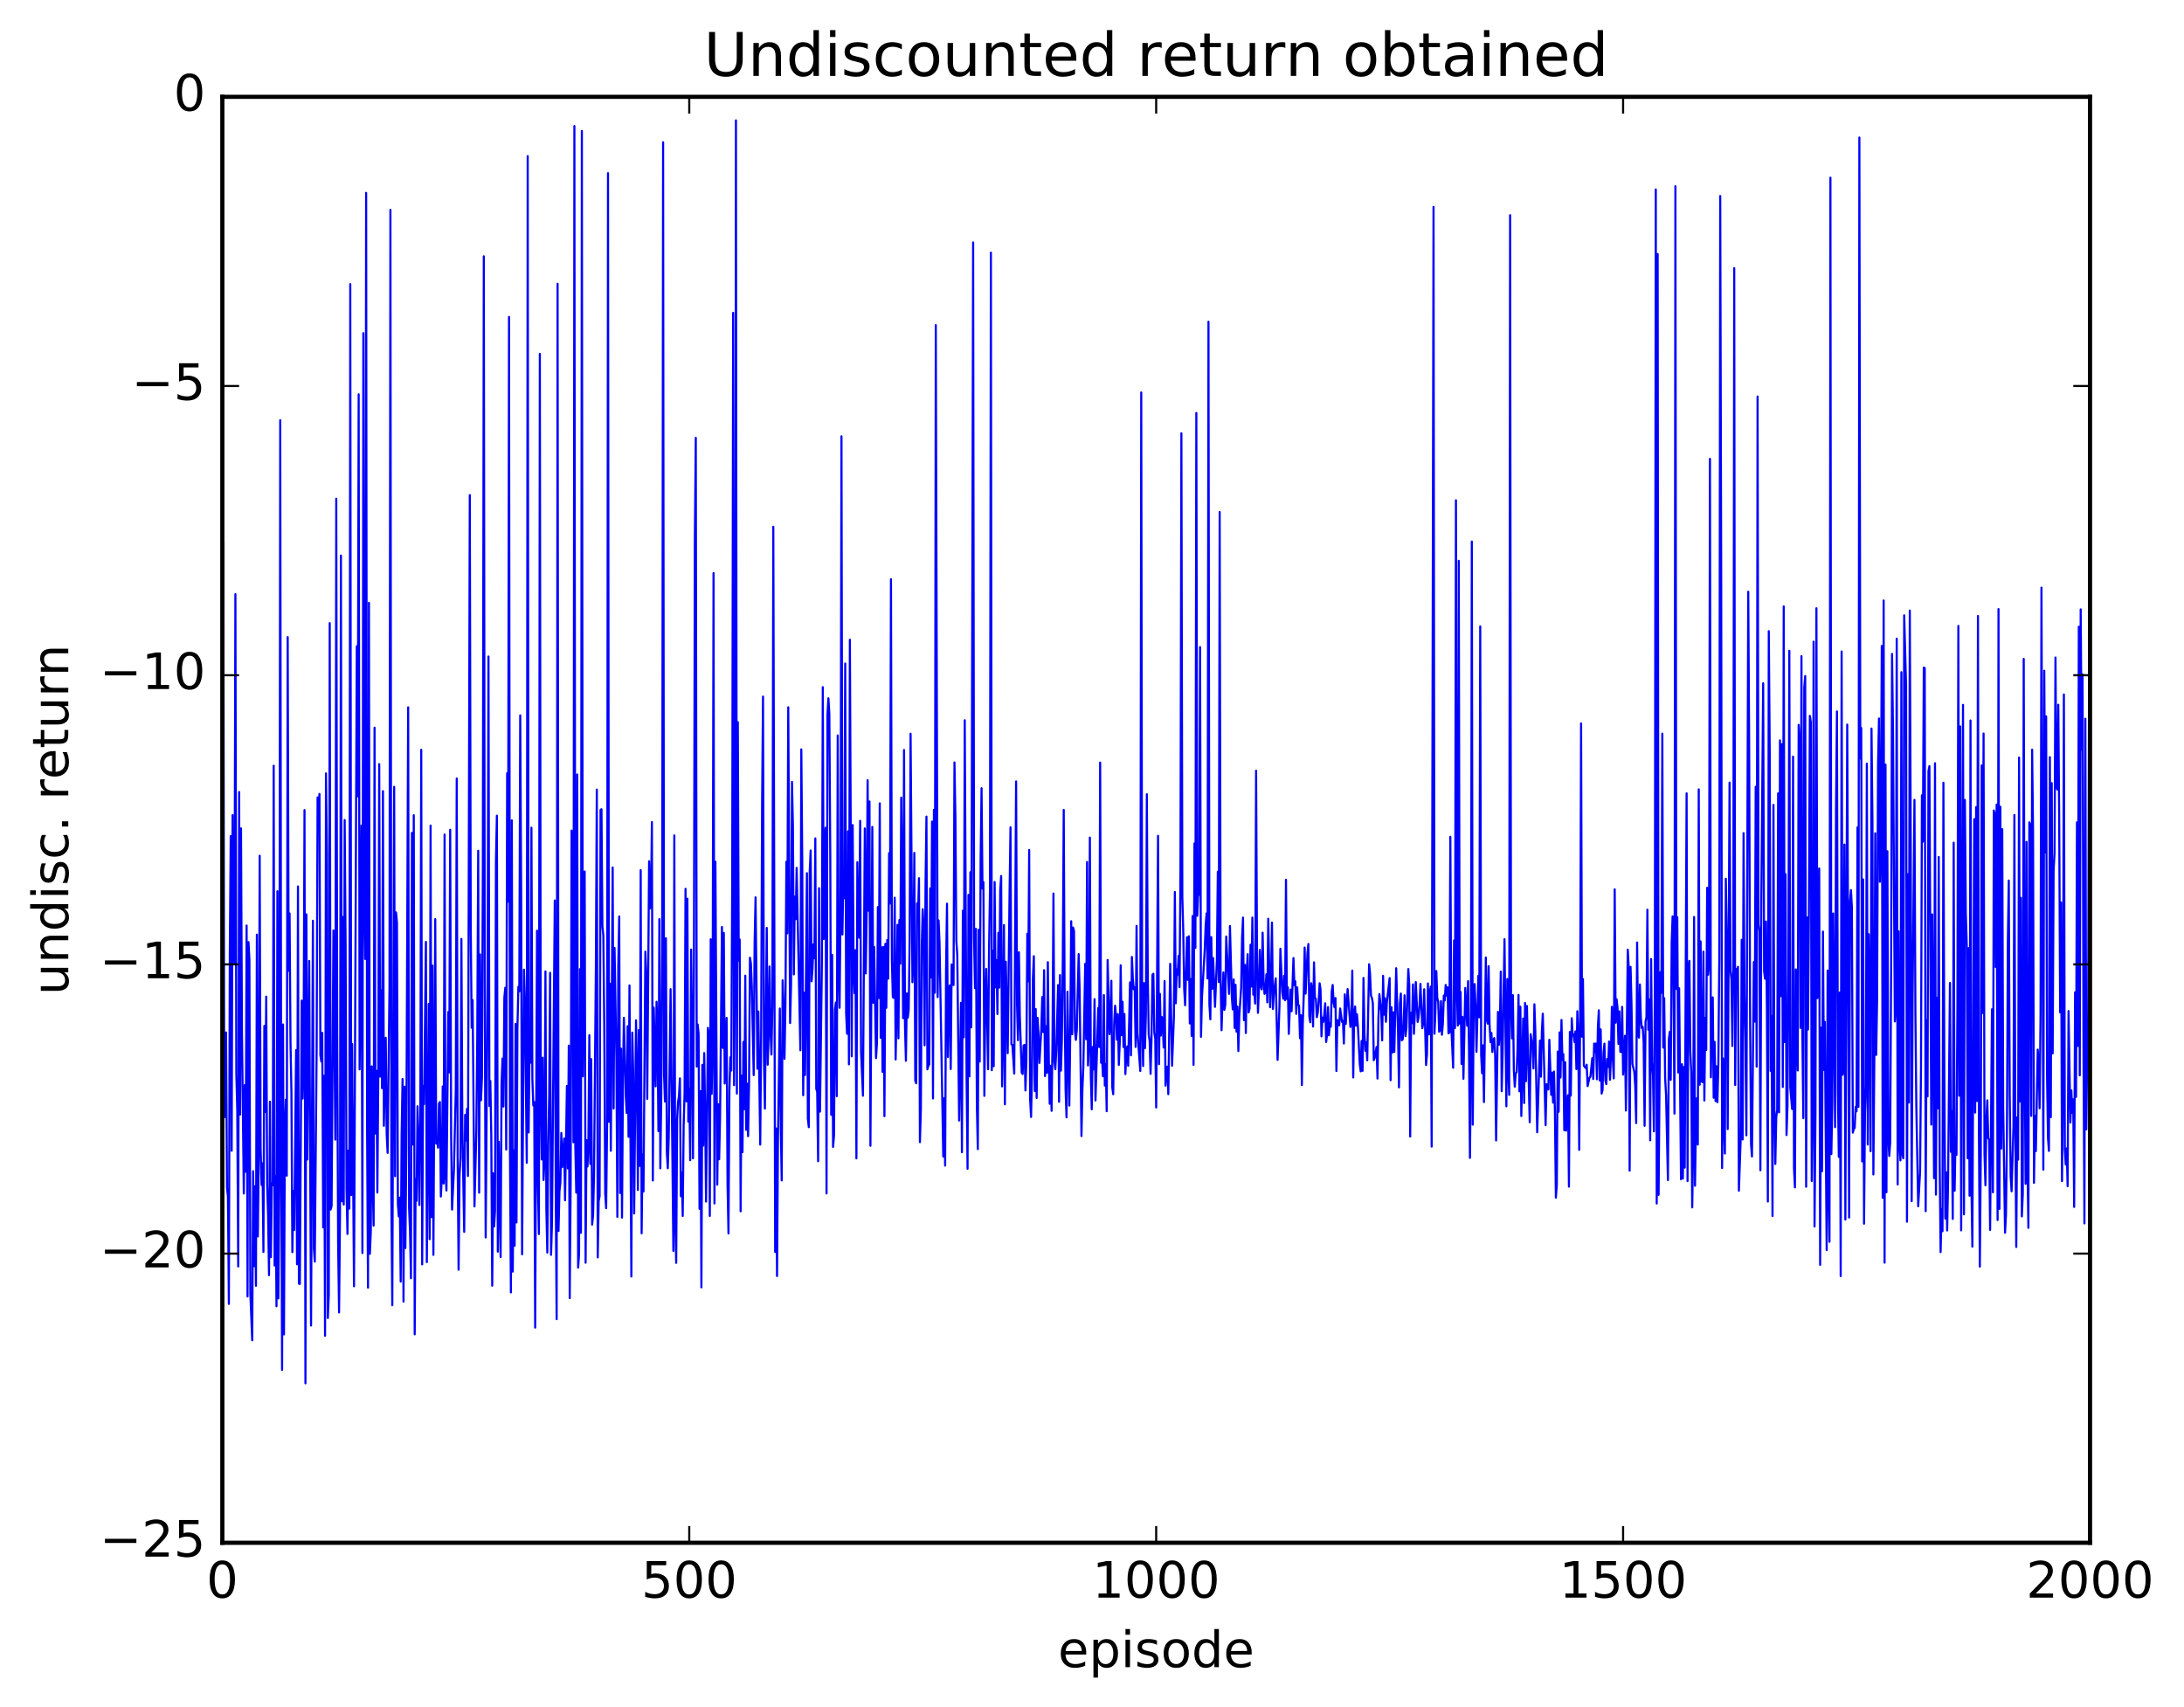 <?xml version="1.0" encoding="utf-8" standalone="no"?>
<!DOCTYPE svg PUBLIC "-//W3C//DTD SVG 1.1//EN"
  "http://www.w3.org/Graphics/SVG/1.1/DTD/svg11.dtd">
<!-- Created with matplotlib (http://matplotlib.org/) -->
<svg height="408pt" version="1.1" viewBox="0 0 522 408" width="522pt" xmlns="http://www.w3.org/2000/svg" xmlns:xlink="http://www.w3.org/1999/xlink">
 <defs>
  <style type="text/css">
*{stroke-linecap:butt;stroke-linejoin:round;stroke-miterlimit:100000;}
  </style>
 </defs>
 <g id="figure_1">
  <g id="patch_1">
   <path d="M 0 408.169 
L 522.009 408.169 
L 522.009 0 
L 0 0 
z
" style="fill:#ffffff;"/>
  </g>
  <g id="axes_1">
   <g id="patch_2">
    <path d="M 53.139 368.742 
L 499.539 368.742 
L 499.539 23.142 
L 53.139 23.142 
z
" style="fill:#ffffff;"/>
   </g>
   <g id="line2d_1">
    <path clip-path="url(#p626f6553e8)" d="M 53.139 299.683 
L 53.363 129.775 
L 53.586 263.928 
L 53.809 266.996 
L 54.032 246.772 
L 54.255 283.917 
L 54.479 285.958 
L 54.702 311.649 
L 54.925 227.987 
L 55.148 199.838 
L 55.371 275.045 
L 55.595 194.825 
L 55.818 227.526 
L 56.041 230.39 
L 56.264 142.011 
L 56.487 256.731 
L 56.711 265.415 
L 56.934 302.7 
L 57.157 189.302 
L 57.38 266.389 
L 57.603 198 
L 57.827 246.364 
L 58.273 285.269 
L 58.496 259.354 
L 58.719 280.05 
L 58.943 221.215 
L 59.166 309.875 
L 59.389 225.175 
L 59.612 229.325 
L 59.835 309.136 
L 60.282 320.335 
L 60.505 279.927 
L 60.728 302.639 
L 60.951 283.535 
L 61.175 307.316 
L 61.398 223.384 
L 61.621 295.526 
L 61.844 276.105 
L 62.067 204.535 
L 62.291 274.268 
L 62.514 283.227 
L 62.737 278.045 
L 62.96 299.236 
L 63.183 245.214 
L 63.407 265.779 
L 63.63 238.2 
L 63.853 283.147 
L 64.076 290.528 
L 64.299 304.792 
L 64.523 263.314 
L 64.746 300.482 
L 64.969 282.821 
L 65.192 283.281 
L 65.415 183.013 
L 65.639 302.482 
L 65.862 281.079 
L 66.085 312.211 
L 66.308 213.026 
L 66.531 310.339 
L 66.755 284.241 
L 66.978 100.431 
L 67.201 266.3 
L 67.424 327.434 
L 67.647 244.861 
L 67.871 318.933 
L 68.094 269.503 
L 68.317 262.844 
L 68.54 281.003 
L 68.763 152.279 
L 68.987 232.036 
L 69.21 218.323 
L 69.433 249.099 
L 69.656 261.287 
L 69.879 299.278 
L 70.103 284.641 
L 70.326 293.981 
L 70.772 250.986 
L 70.995 302.178 
L 71.219 211.871 
L 71.442 306.811 
L 71.665 306.874 
L 72.111 239.152 
L 72.335 262.56 
L 72.558 251.579 
L 72.781 193.622 
L 73.004 330.633 
L 73.227 218.536 
L 73.451 277.142 
L 73.897 229.675 
L 74.343 316.816 
L 74.79 220.064 
L 75.013 298.39 
L 75.236 301.544 
L 75.683 250.366 
L 75.906 190.591 
L 76.129 194.26 
L 76.352 189.762 
L 76.575 252.145 
L 76.799 253.721 
L 77.022 246.87 
L 77.245 293.367 
L 77.468 257.134 
L 77.691 319.275 
L 77.915 184.852 
L 78.138 203.821 
L 78.361 315.019 
L 78.584 309.379 
L 78.807 148.935 
L 79.031 289.096 
L 79.254 288.211 
L 79.7 222.382 
L 80.147 272.381 
L 80.37 119.193 
L 80.593 247.096 
L 80.816 297.045 
L 81.039 313.684 
L 81.263 290.254 
L 81.486 132.782 
L 81.709 287.121 
L 81.932 219.166 
L 82.155 287.895 
L 82.379 195.994 
L 82.602 225.92 
L 82.825 284.188 
L 83.048 294.93 
L 83.271 275.001 
L 83.495 288.871 
L 83.718 67.918 
L 83.941 285.633 
L 84.164 249.547 
L 84.611 307.439 
L 85.28 154.454 
L 85.503 190.337 
L 85.727 94.248 
L 85.95 255.586 
L 86.173 235.404 
L 86.396 197.332 
L 86.619 299.486 
L 86.843 79.634 
L 87.066 213.773 
L 87.289 229.204 
L 87.512 46.104 
L 87.735 268.945 
L 87.959 307.761 
L 88.182 144.084 
L 88.405 299.687 
L 88.628 294.28 
L 88.851 254.874 
L 89.075 281.927 
L 89.298 292.925 
L 89.521 173.917 
L 89.744 270.926 
L 89.967 255.917 
L 90.191 285.024 
L 90.414 257.399 
L 90.637 182.628 
L 90.86 257.325 
L 91.083 236.712 
L 91.307 260.092 
L 91.53 189.089 
L 91.753 269.076 
L 92.199 248.037 
L 92.423 271.115 
L 92.646 275.556 
L 93.092 235.738 
L 93.315 50.162 
L 93.539 286.254 
L 93.762 311.969 
L 94.208 188.063 
L 94.431 281.131 
L 94.655 218.078 
L 94.878 220.463 
L 95.101 287.811 
L 95.324 290.752 
L 95.547 286.248 
L 95.771 306.324 
L 95.994 271.169 
L 96.217 257.892 
L 96.44 311.106 
L 96.663 259.715 
L 96.887 298.296 
L 97.11 275.119 
L 97.556 169.058 
L 97.779 288.652 
L 98.003 294.404 
L 98.226 305.517 
L 98.449 199.073 
L 98.672 273.552 
L 98.895 194.848 
L 99.119 318.917 
L 99.342 281.843 
L 99.565 287.018 
L 99.788 264.408 
L 100.011 272.252 
L 100.235 288.013 
L 100.458 267.715 
L 100.681 179.21 
L 100.904 302.206 
L 101.127 259.555 
L 101.351 263.908 
L 101.797 225.135 
L 102.02 301.657 
L 102.467 239.964 
L 102.69 296.179 
L 102.913 197.322 
L 103.136 290.907 
L 103.359 230.798 
L 103.583 299.926 
L 104.029 219.692 
L 104.252 273.343 
L 104.475 272.2 
L 104.699 274.302 
L 104.922 263.753 
L 105.145 263.387 
L 105.368 285.981 
L 105.591 281.577 
L 105.815 259.67 
L 106.038 282.865 
L 106.261 199.466 
L 106.484 280.505 
L 106.707 284.546 
L 107.154 241.867 
L 107.377 256.33 
L 107.6 198.323 
L 107.823 271.079 
L 108.047 289.103 
L 108.493 279.562 
L 108.939 260.492 
L 109.163 186.066 
L 109.386 276.685 
L 109.609 303.48 
L 109.832 281.102 
L 110.055 276.861 
L 110.279 224.417 
L 110.502 268.948 
L 110.948 294.425 
L 111.171 266.469 
L 111.395 272.582 
L 111.618 265.031 
L 111.841 281.075 
L 112.287 118.336 
L 112.511 221.823 
L 112.734 245.651 
L 112.957 239.028 
L 113.403 288.342 
L 113.85 270.449 
L 114.073 247.607 
L 114.296 203.341 
L 114.519 285.07 
L 114.743 228.113 
L 114.966 262.974 
L 115.189 257.639 
L 115.412 206.427 
L 115.635 61.266 
L 115.859 233.845 
L 116.082 295.766 
L 116.528 236.496 
L 116.751 156.913 
L 116.975 264.342 
L 117.198 258.364 
L 117.421 271.474 
L 117.644 307.286 
L 117.867 280.421 
L 118.091 293.15 
L 118.314 289.515 
L 118.537 205.849 
L 118.76 194.953 
L 118.983 299.168 
L 119.207 272.893 
L 119.653 300.441 
L 119.876 258.944 
L 120.099 252.996 
L 120.323 264.488 
L 120.546 238.424 
L 120.769 236.08 
L 120.992 274.752 
L 121.215 184.812 
L 121.439 215.516 
L 121.662 75.748 
L 121.885 273.759 
L 122.108 308.905 
L 122.331 196.07 
L 122.555 303.931 
L 122.778 274.926 
L 123.001 297.749 
L 123.224 244.729 
L 123.447 292.18 
L 123.671 245.631 
L 123.894 235.859 
L 124.117 236.963 
L 124.34 170.993 
L 124.563 212.984 
L 124.787 299.801 
L 125.233 231.763 
L 125.456 239.049 
L 125.903 277.921 
L 126.126 37.309 
L 126.349 270.677 
L 126.572 250.631 
L 126.795 254.003 
L 127.019 197.821 
L 127.242 257.922 
L 127.465 264.233 
L 127.688 263.396 
L 127.911 317.307 
L 128.358 222.435 
L 128.581 283.48 
L 128.804 294.955 
L 129.027 84.583 
L 129.251 263.827 
L 129.474 277.129 
L 129.697 252.812 
L 129.92 282.03 
L 130.143 277.208 
L 130.367 232.181 
L 130.59 289.003 
L 130.813 299.371 
L 131.036 273.936 
L 131.259 261.873 
L 131.483 232.518 
L 131.706 299.929 
L 131.929 292.402 
L 132.599 215.227 
L 132.822 283.953 
L 133.045 315.297 
L 133.268 67.829 
L 133.491 294.213 
L 133.715 284.714 
L 133.938 282.641 
L 134.161 270.797 
L 134.384 278.952 
L 134.831 272.116 
L 135.054 286.889 
L 135.5 259.543 
L 135.723 279.277 
L 135.947 249.911 
L 136.17 310.273 
L 136.393 282.714 
L 136.616 198.517 
L 136.839 211.274 
L 137.063 273.019 
L 137.286 30.133 
L 137.509 274.053 
L 137.732 285.059 
L 137.955 185.112 
L 138.179 302.977 
L 138.402 299.706 
L 138.625 231.625 
L 138.848 294.66 
L 139.071 31.297 
L 139.295 257.256 
L 139.741 208.291 
L 139.964 301.806 
L 140.187 272.498 
L 140.411 278.808 
L 140.634 273.604 
L 140.857 247.427 
L 141.08 278.184 
L 141.303 253.129 
L 141.527 292.712 
L 141.75 290.48 
L 141.973 281.188 
L 142.419 231.454 
L 142.643 188.718 
L 142.866 300.532 
L 143.089 287.06 
L 143.312 285.885 
L 143.535 193.593 
L 143.759 193.419 
L 143.982 221.441 
L 144.205 223.531 
L 144.428 245.4 
L 144.651 285.231 
L 144.875 288.768 
L 145.098 269.419 
L 145.321 41.39 
L 145.544 268.121 
L 145.767 235.084 
L 145.991 275.049 
L 146.437 207.336 
L 146.66 264.947 
L 146.883 226.567 
L 147.33 253.084 
L 147.553 290.848 
L 147.776 230.922 
L 147.999 219.04 
L 148.223 285.152 
L 148.446 250.639 
L 148.669 291.011 
L 148.892 258.197 
L 149.115 243.263 
L 149.562 261.714 
L 149.785 266.019 
L 150.008 245.277 
L 150.231 271.713 
L 150.455 235.538 
L 150.901 305.095 
L 151.124 246.804 
L 151.347 256.238 
L 151.571 290.036 
L 152.017 243.882 
L 152.24 256.882 
L 152.463 284.416 
L 152.687 246.197 
L 152.91 278.672 
L 153.133 207.978 
L 153.356 294.767 
L 153.579 275.917 
L 153.803 284.787 
L 154.249 227.45 
L 154.472 233.381 
L 154.695 262.644 
L 155.142 205.851 
L 155.365 217.108 
L 155.588 216.3 
L 155.811 196.478 
L 156.035 282.156 
L 156.258 240.819 
L 156.704 259.644 
L 156.927 239.435 
L 157.151 246.117 
L 157.374 270.355 
L 157.597 219.682 
L 157.82 279.243 
L 158.043 262.472 
L 158.267 227.554 
L 158.49 33.998 
L 158.713 256.745 
L 158.936 263.281 
L 159.159 224.245 
L 159.383 275.429 
L 159.606 279.227 
L 159.829 272.046 
L 160.275 236.423 
L 160.722 277.43 
L 160.945 298.975 
L 161.168 199.673 
L 161.391 291.141 
L 161.615 301.836 
L 161.838 267.396 
L 162.061 263.352 
L 162.284 262.001 
L 162.507 257.749 
L 162.731 285.922 
L 162.954 280.253 
L 163.177 290.627 
L 163.4 268.997 
L 163.623 261.214 
L 163.847 212.438 
L 164.07 263.25 
L 164.293 214.788 
L 164.516 268.093 
L 164.739 260.232 
L 164.963 277.307 
L 165.186 226.953 
L 165.409 245.545 
L 165.632 276.849 
L 165.855 230.95 
L 166.079 128.934 
L 166.302 104.639 
L 166.525 254.914 
L 166.748 244.852 
L 166.971 247.036 
L 167.195 288.925 
L 167.418 260.799 
L 167.641 307.696 
L 167.864 254.512 
L 168.087 273.803 
L 168.311 251.691 
L 168.534 265.624 
L 168.757 287.195 
L 169.203 245.668 
L 169.427 247.411 
L 169.65 290.614 
L 169.873 224.498 
L 170.096 261.442 
L 170.319 248.743 
L 170.543 136.984 
L 170.766 287.638 
L 170.989 205.965 
L 171.435 283.154 
L 171.659 263.907 
L 171.882 277.089 
L 172.105 266.989 
L 172.551 221.567 
L 172.775 250.463 
L 172.998 222.985 
L 173.221 258.968 
L 173.667 243.289 
L 173.891 283.186 
L 174.114 294.821 
L 174.337 260.648 
L 174.56 252.695 
L 174.783 255.87 
L 175.007 211.118 
L 175.23 74.777 
L 175.453 259.372 
L 175.676 231.141 
L 175.899 28.767 
L 176.123 261.379 
L 176.346 172.627 
L 176.569 229.646 
L 176.792 224.548 
L 177.015 289.521 
L 177.239 257.084 
L 177.462 275.383 
L 177.685 249.039 
L 177.908 265.114 
L 178.131 233.197 
L 178.355 270.066 
L 178.578 259 
L 178.801 271.566 
L 179.024 259.433 
L 179.247 228.904 
L 179.471 230.224 
L 179.694 235.813 
L 180.14 256.961 
L 180.363 225.163 
L 180.587 214.48 
L 181.033 255.442 
L 181.256 241.766 
L 181.703 273.57 
L 181.926 246.552 
L 182.149 192.667 
L 182.372 166.489 
L 182.595 253.46 
L 182.819 264.979 
L 183.265 221.783 
L 183.488 254.473 
L 183.711 247.267 
L 183.935 230.995 
L 184.158 246.469 
L 184.381 252.053 
L 184.604 240.461 
L 184.827 125.908 
L 185.274 299.237 
L 185.497 269.711 
L 185.72 304.985 
L 185.943 272.567 
L 186.39 241.054 
L 186.613 269.284 
L 186.836 282.131 
L 187.059 234.305 
L 187.283 240.745 
L 187.506 253.069 
L 187.729 239.824 
L 187.952 205.969 
L 188.175 223.089 
L 188.399 169.047 
L 188.845 244.521 
L 189.068 235.472 
L 189.291 186.887 
L 189.515 197.381 
L 189.738 232.896 
L 189.961 214.315 
L 190.184 219.703 
L 190.407 207.441 
L 190.854 229.377 
L 191.3 251.034 
L 191.523 179.109 
L 191.747 206.136 
L 191.97 261.773 
L 192.193 237.272 
L 192.416 256.948 
L 192.863 208.7 
L 193.086 267.34 
L 193.309 269.404 
L 193.532 208.327 
L 193.755 203.276 
L 193.979 234.539 
L 194.202 231.532 
L 194.425 225.684 
L 194.648 229.027 
L 194.871 200.382 
L 195.095 260.252 
L 195.318 260.958 
L 195.541 277.557 
L 195.764 212.289 
L 195.987 265.698 
L 196.434 230.583 
L 196.657 164.236 
L 196.88 224.437 
L 197.103 200.714 
L 197.327 197.849 
L 197.55 285.253 
L 197.773 170.797 
L 197.996 166.894 
L 198.219 170.56 
L 198.443 204.492 
L 198.666 266.462 
L 198.889 228.221 
L 199.112 274.124 
L 199.335 271.468 
L 199.559 241.349 
L 199.782 239.609 
L 200.005 261.996 
L 200.228 175.784 
L 200.451 231.198 
L 200.675 240.872 
L 200.898 217.509 
L 201.121 104.281 
L 201.344 223.346 
L 201.567 210.081 
L 201.791 214.684 
L 202.014 158.594 
L 202.237 242.222 
L 202.46 247.095 
L 202.683 198.69 
L 202.907 254.395 
L 203.13 152.9 
L 203.576 252.473 
L 203.799 197.197 
L 204.023 231.877 
L 204.246 237.385 
L 204.469 227.102 
L 204.692 276.874 
L 204.915 206.07 
L 205.139 220.881 
L 205.362 224.119 
L 205.585 196.184 
L 205.808 251.419 
L 206.255 261.895 
L 206.701 198.017 
L 206.924 232.668 
L 207.147 218.27 
L 207.371 186.479 
L 207.594 217.689 
L 207.817 191.566 
L 208.04 273.854 
L 208.487 197.639 
L 208.71 239.678 
L 208.933 226.341 
L 209.379 252.911 
L 209.603 249.283 
L 209.826 216.788 
L 210.049 238.544 
L 210.272 192.007 
L 210.495 248.044 
L 210.719 226.41 
L 210.942 256.197 
L 211.165 226.325 
L 211.388 266.779 
L 211.611 225.59 
L 211.835 240.88 
L 212.058 224.669 
L 212.281 233.918 
L 212.504 203.92 
L 212.727 215.954 
L 212.951 138.435 
L 213.174 229.826 
L 213.397 238.324 
L 213.62 238.498 
L 213.843 214.569 
L 214.067 253.222 
L 214.29 241.363 
L 214.513 221.049 
L 214.736 248.177 
L 214.959 219.919 
L 215.183 230.335 
L 215.406 190.637 
L 215.629 210.197 
L 215.852 243.358 
L 216.075 179.255 
L 216.299 245.055 
L 216.522 253.549 
L 216.745 237.434 
L 216.968 243.258 
L 217.191 241.347 
L 217.415 224.768 
L 217.638 175.364 
L 218.084 234.759 
L 218.307 229.018 
L 218.531 203.858 
L 218.754 258.285 
L 218.977 258.92 
L 219.2 215.913 
L 219.423 218.421 
L 219.647 209.906 
L 219.87 272.993 
L 220.093 265.177 
L 220.316 225.914 
L 220.539 217.319 
L 220.763 222.05 
L 220.986 249.833 
L 221.209 211.625 
L 221.432 195.179 
L 221.655 255.58 
L 221.879 254.768 
L 222.102 254.411 
L 222.325 212.34 
L 222.548 233.619 
L 222.771 196.374 
L 222.995 262.547 
L 223.218 193.57 
L 223.441 237.28 
L 223.664 77.714 
L 224.111 238.321 
L 224.334 219.993 
L 224.557 225.226 
L 225.45 276.439 
L 225.673 262.469 
L 225.896 278.594 
L 226.119 231.517 
L 226.343 215.987 
L 226.566 252.661 
L 226.789 237.188 
L 227.012 235.502 
L 227.235 255.509 
L 227.459 230.509 
L 227.682 230.835 
L 227.905 235.449 
L 228.128 182.235 
L 228.351 195.047 
L 228.575 224.865 
L 228.798 228.253 
L 229.244 267.823 
L 229.691 239.687 
L 229.914 275.393 
L 230.137 217.67 
L 230.36 247.94 
L 230.583 172.147 
L 231.03 257.855 
L 231.253 279.341 
L 231.476 213.898 
L 231.699 257.268 
L 231.923 208.476 
L 232.146 245.558 
L 232.592 57.943 
L 232.815 224.346 
L 233.039 236.183 
L 233.262 221.998 
L 233.485 264.298 
L 233.708 274.655 
L 233.931 222.216 
L 234.155 253.734 
L 234.378 205.301 
L 234.601 188.396 
L 234.824 212.39 
L 235.047 210.832 
L 235.271 261.917 
L 235.494 240.94 
L 235.717 231.589 
L 236.163 255.56 
L 236.387 227.235 
L 236.61 213.077 
L 236.833 60.379 
L 237.056 255.791 
L 237.279 227.191 
L 237.503 254.839 
L 237.726 210.812 
L 237.949 235.985 
L 238.172 229.476 
L 238.395 242.358 
L 238.619 222.967 
L 238.842 236.055 
L 239.065 212.825 
L 239.288 209.377 
L 239.511 259.66 
L 239.735 247.17 
L 239.958 221.086 
L 240.181 263.947 
L 240.404 229.861 
L 240.851 251.724 
L 241.297 213.362 
L 241.52 197.729 
L 241.743 249.606 
L 241.967 249.704 
L 242.413 256.597 
L 242.859 186.777 
L 243.083 240.094 
L 243.306 248.618 
L 243.529 227.612 
L 243.752 242.834 
L 244.199 256.361 
L 244.422 256.699 
L 244.645 249.894 
L 244.868 249.745 
L 245.091 260.631 
L 245.315 253.622 
L 245.538 223.166 
L 245.761 234.542 
L 245.984 203.139 
L 246.207 262.616 
L 246.431 266.969 
L 246.654 256.746 
L 246.877 233.786 
L 247.1 228.549 
L 247.323 260.777 
L 247.547 241.177 
L 247.77 262.434 
L 247.993 243.289 
L 248.216 247.274 
L 248.439 254.054 
L 248.886 245.886 
L 249.109 238.308 
L 249.332 246.67 
L 249.555 231.886 
L 249.779 257.193 
L 250.002 245.276 
L 250.225 256.408 
L 250.448 229.973 
L 250.671 252.805 
L 250.895 263.818 
L 251.118 254.735 
L 251.341 265.501 
L 251.564 248.416 
L 251.787 213.561 
L 252.011 253.736 
L 252.234 255.549 
L 252.457 251.201 
L 252.903 235.442 
L 253.127 263.337 
L 253.35 233.079 
L 253.573 255.903 
L 253.796 248.581 
L 254.019 229.732 
L 254.243 193.57 
L 254.466 240.726 
L 254.689 260.392 
L 254.912 267.064 
L 255.135 237.029 
L 255.582 264.248 
L 255.805 246.928 
L 256.028 220.184 
L 256.251 247.2 
L 256.475 221.681 
L 256.698 222.536 
L 256.921 246.317 
L 257.144 248.542 
L 257.367 246.214 
L 257.814 228.05 
L 258.037 236.332 
L 258.483 271.527 
L 258.707 260.436 
L 258.93 254.93 
L 259.376 230.372 
L 259.599 248.407 
L 259.823 206.021 
L 260.046 254.661 
L 260.269 249.606 
L 260.492 200.196 
L 260.715 257.02 
L 260.939 265.134 
L 261.162 250.227 
L 261.385 255.585 
L 261.608 238.809 
L 261.831 263.026 
L 262.501 240.887 
L 262.724 250.261 
L 262.947 182.265 
L 263.171 254.01 
L 263.394 252.536 
L 263.617 257.244 
L 263.84 237.834 
L 264.063 259.468 
L 264.287 254.339 
L 264.51 265.588 
L 264.733 229.453 
L 265.179 247.174 
L 265.403 243.294 
L 265.626 234.412 
L 265.849 259.953 
L 266.072 261.536 
L 266.295 244.634 
L 266.519 240.376 
L 266.742 242.864 
L 266.965 248.513 
L 267.188 242.396 
L 267.411 254.537 
L 267.635 249.119 
L 267.858 230.714 
L 268.081 247.433 
L 268.304 239.444 
L 268.527 250.253 
L 268.751 242.357 
L 268.974 256.723 
L 269.197 252.093 
L 269.42 250.103 
L 269.643 254.745 
L 270.09 234.795 
L 270.313 252.246 
L 270.536 228.728 
L 270.759 233.921 
L 270.983 236.452 
L 271.206 235.987 
L 271.429 250.23 
L 271.652 221.29 
L 271.875 246.842 
L 272.545 255.978 
L 272.768 93.801 
L 272.991 244.755 
L 273.215 254.801 
L 273.438 234.976 
L 273.661 250.529 
L 273.884 242.426 
L 274.107 189.832 
L 274.331 233.445 
L 274.554 247.246 
L 274.777 248.797 
L 275 256.671 
L 275.223 248.203 
L 275.447 232.991 
L 275.67 232.733 
L 275.893 246.783 
L 276.116 248.18 
L 276.339 264.703 
L 276.786 199.773 
L 277.009 254.35 
L 277.232 237.55 
L 277.455 247.508 
L 277.679 243.063 
L 277.902 244.361 
L 278.125 250.36 
L 278.348 234.48 
L 278.571 259.482 
L 278.795 255.997 
L 279.018 254.932 
L 279.241 261.522 
L 279.687 230.375 
L 280.134 254.723 
L 280.58 242.887 
L 280.803 213.192 
L 281.027 239.807 
L 281.25 231.704 
L 281.473 232.941 
L 281.696 228.429 
L 281.919 235.947 
L 282.143 208.848 
L 282.366 103.556 
L 282.589 214.294 
L 282.812 222.705 
L 283.035 236.417 
L 283.259 240.27 
L 283.705 224.005 
L 283.928 234.203 
L 284.151 223.778 
L 284.375 244.607 
L 284.598 234.022 
L 284.821 247.602 
L 285.044 218.947 
L 285.267 254.513 
L 285.491 201.585 
L 285.714 226.56 
L 285.937 98.698 
L 286.16 218.89 
L 286.383 213.35 
L 286.607 213.873 
L 286.83 154.667 
L 287.053 247.811 
L 287.276 238.447 
L 287.946 226.992 
L 288.169 220.998 
L 288.392 218.313 
L 288.615 233.87 
L 288.839 76.894 
L 289.062 240.113 
L 289.285 243.628 
L 289.508 223.98 
L 289.731 236.356 
L 289.955 229 
L 290.401 240.653 
L 290.847 229.556 
L 291.071 208.338 
L 291.294 234.729 
L 291.517 122.374 
L 291.74 233.751 
L 291.963 246.233 
L 292.41 232.423 
L 292.633 241.362 
L 292.856 240.203 
L 293.079 223.841 
L 293.749 237.55 
L 293.972 221.338 
L 294.419 238.293 
L 294.642 241.258 
L 294.865 234.085 
L 295.088 245.697 
L 295.311 235.378 
L 295.535 246.58 
L 295.758 240.599 
L 295.981 251.216 
L 296.204 242.876 
L 296.651 236.016 
L 296.874 224.051 
L 297.097 219.314 
L 297.32 243.832 
L 297.543 230.627 
L 297.767 246.9 
L 297.99 232.049 
L 298.213 228.062 
L 298.436 241.983 
L 298.659 241.067 
L 298.883 225.796 
L 299.106 235.811 
L 299.329 219.313 
L 299.552 237.731 
L 299.775 237.074 
L 299.999 239.857 
L 300.222 184.209 
L 300.445 229.664 
L 300.668 242.084 
L 300.891 236.255 
L 301.115 227.044 
L 301.338 235.727 
L 301.561 236.479 
L 301.784 222.919 
L 302.007 234.285 
L 302.231 237.545 
L 302.454 237.17 
L 302.677 232.867 
L 302.9 239.562 
L 303.123 219.592 
L 303.57 240.738 
L 303.793 234.322 
L 304.016 220.518 
L 304.239 241.169 
L 304.463 237.447 
L 304.909 233.821 
L 305.355 253.338 
L 305.802 240.601 
L 306.025 226.762 
L 306.471 237.083 
L 306.695 238.685 
L 306.918 233.214 
L 307.141 239.065 
L 307.364 210.276 
L 307.587 238.754 
L 307.811 235.991 
L 308.034 247.112 
L 308.48 236.528 
L 308.703 241.693 
L 309.15 228.975 
L 309.373 235.504 
L 309.596 234.526 
L 309.819 242.323 
L 310.043 235.985 
L 310.266 240.133 
L 310.489 240.375 
L 310.712 248.14 
L 310.935 242.626 
L 311.159 259.357 
L 311.382 244.703 
L 311.605 238.097 
L 311.828 226.477 
L 312.051 237.489 
L 312.498 227.729 
L 312.721 225.62 
L 312.944 242.903 
L 313.167 244.334 
L 313.391 235.007 
L 313.614 236.7 
L 313.837 245.363 
L 314.06 230.008 
L 314.283 238.506 
L 314.507 238.717 
L 314.73 243.118 
L 314.953 242.081 
L 315.176 239.442 
L 315.399 235.009 
L 315.623 236.508 
L 315.846 247.708 
L 316.069 243.242 
L 316.292 244.237 
L 316.515 242.47 
L 316.739 239.805 
L 316.962 249.043 
L 317.185 247.292 
L 317.408 240.711 
L 317.631 247.447 
L 317.855 244.579 
L 318.078 245.41 
L 318.301 237.017 
L 318.524 235.414 
L 318.747 239.621 
L 318.971 240.764 
L 319.194 238.537 
L 319.417 255.985 
L 319.64 243.797 
L 320.087 245.056 
L 320.31 241.042 
L 320.756 244.262 
L 320.979 243.969 
L 321.203 249.414 
L 321.426 237.666 
L 321.649 244.736 
L 322.095 236.405 
L 322.765 245.462 
L 322.988 244.407 
L 323.211 231.977 
L 323.435 257.526 
L 323.658 242.599 
L 323.881 240.565 
L 324.104 245.145 
L 324.327 242.411 
L 324.551 245.26 
L 324.997 254.273 
L 325.22 256.067 
L 325.443 248.797 
L 325.667 255.943 
L 325.89 233.74 
L 326.113 246.882 
L 326.336 251.14 
L 326.559 249.136 
L 326.783 253.427 
L 327.229 230.465 
L 327.452 232.649 
L 327.675 237.943 
L 327.899 238.517 
L 328.122 239.724 
L 328.345 253.4 
L 328.568 252.82 
L 329.015 250.24 
L 329.238 257.788 
L 329.461 243.309 
L 329.684 237.605 
L 330.131 241.739 
L 330.354 248.674 
L 330.577 233.233 
L 330.8 242.527 
L 331.023 238.584 
L 331.247 244.215 
L 331.47 239.666 
L 332.139 233.764 
L 332.363 258.183 
L 332.586 240.75 
L 332.809 251.558 
L 333.032 241.952 
L 333.255 251.425 
L 333.702 231.424 
L 334.148 246.963 
L 334.371 259.905 
L 334.595 239.79 
L 334.818 237.473 
L 335.041 248.633 
L 335.264 248.414 
L 335.487 244.926 
L 335.711 237.892 
L 335.934 247.645 
L 336.157 245.565 
L 336.603 231.614 
L 336.827 235.434 
L 337.05 271.649 
L 337.273 242.06 
L 337.496 244.547 
L 337.719 235.28 
L 337.943 247.098 
L 338.166 242.201 
L 338.389 234.731 
L 338.835 244.243 
L 339.059 243.113 
L 339.282 240.206 
L 339.505 235.164 
L 339.951 245.76 
L 340.175 244.49 
L 340.398 236.446 
L 340.844 254.565 
L 341.067 251.954 
L 341.291 235.054 
L 341.514 247.238 
L 341.737 237.098 
L 341.96 235.821 
L 342.183 274.052 
L 342.63 49.445 
L 342.853 247.068 
L 343.076 241.782 
L 343.299 232.09 
L 343.523 238.536 
L 343.746 239.481 
L 343.969 246.587 
L 344.192 246.267 
L 344.415 239.271 
L 344.639 247.322 
L 344.862 244.685 
L 345.085 237.944 
L 345.308 239.105 
L 345.531 235.416 
L 345.755 237.972 
L 345.978 235.971 
L 346.201 246.979 
L 346.424 246.823 
L 346.647 200.003 
L 346.871 245.227 
L 347.317 255.212 
L 347.54 224.771 
L 347.763 245.712 
L 347.987 119.575 
L 348.21 236.149 
L 348.433 245.116 
L 348.656 134.039 
L 348.879 244.663 
L 349.103 237.096 
L 349.326 254.297 
L 349.549 243.044 
L 349.772 257.84 
L 350.219 236.137 
L 350.665 245.172 
L 350.888 234.51 
L 351.111 251.41 
L 351.335 276.748 
L 351.558 254.625 
L 351.781 129.438 
L 352.004 268.812 
L 352.227 240.496 
L 352.451 235.197 
L 352.674 240.693 
L 352.897 251.407 
L 353.343 233.238 
L 353.567 243.147 
L 353.79 149.719 
L 354.013 252.12 
L 354.236 256.518 
L 354.459 249.849 
L 354.683 263.407 
L 355.129 228.855 
L 355.352 243.497 
L 355.575 244.67 
L 355.799 230.937 
L 356.022 244.807 
L 356.245 249.061 
L 356.468 246.893 
L 356.691 251.446 
L 356.915 248.611 
L 357.138 248.114 
L 357.361 252.27 
L 357.584 272.581 
L 358.031 241.852 
L 358.254 249.721 
L 358.477 245.794 
L 358.7 232.233 
L 358.923 260.816 
L 359.147 251.597 
L 359.593 224.473 
L 360.039 264.423 
L 360.263 233.988 
L 360.486 255.246 
L 360.709 261.688 
L 360.932 51.435 
L 361.155 240.753 
L 361.379 248.196 
L 361.602 237.855 
L 361.825 255.737 
L 362.048 259.729 
L 362.271 256.572 
L 362.495 256.247 
L 362.718 250.598 
L 362.941 237.804 
L 363.164 260.847 
L 363.387 240.609 
L 363.611 266.745 
L 364.057 243.442 
L 364.28 263.634 
L 364.503 239.724 
L 364.727 258.417 
L 364.95 240.437 
L 365.619 268.226 
L 365.843 247.187 
L 366.289 250.125 
L 366.512 255.368 
L 366.735 240.04 
L 366.959 246.343 
L 367.405 270.629 
L 368.075 248.702 
L 368.298 257.347 
L 368.521 246.622 
L 368.744 242.283 
L 369.191 259.86 
L 369.414 268.926 
L 369.637 259.143 
L 369.86 260.325 
L 370.083 260.396 
L 370.307 248.53 
L 370.753 261.686 
L 370.976 256.365 
L 371.199 263.539 
L 371.423 256.115 
L 371.646 265.719 
L 371.869 286.252 
L 372.092 283.176 
L 372.315 251.343 
L 372.539 265.724 
L 372.762 246.747 
L 372.985 257.548 
L 373.208 243.785 
L 373.431 253.328 
L 373.655 251.95 
L 373.878 270.15 
L 374.101 253.865 
L 374.324 270.242 
L 374.547 263.939 
L 374.771 261.782 
L 374.994 283.629 
L 375.217 246.648 
L 375.44 261.867 
L 375.663 243.371 
L 375.887 247.486 
L 376.11 247.223 
L 376.333 249.061 
L 376.556 246.513 
L 376.779 255.536 
L 377.003 241.7 
L 377.226 247.47 
L 377.449 274.827 
L 377.672 242.393 
L 377.895 172.907 
L 378.119 247.786 
L 378.342 233.985 
L 378.565 254.736 
L 379.011 255.279 
L 379.235 254.48 
L 379.458 259.593 
L 379.904 257.563 
L 380.127 257.333 
L 380.574 252.914 
L 380.797 257.898 
L 381.02 249.418 
L 381.243 251.456 
L 381.467 249.416 
L 381.69 257.961 
L 381.913 245.518 
L 382.136 241.474 
L 382.359 258.266 
L 382.583 246.027 
L 382.806 261.377 
L 383.029 260.521 
L 383.252 251.802 
L 383.475 249.444 
L 383.699 258.275 
L 383.922 259.116 
L 384.145 253.087 
L 384.368 255.014 
L 384.591 248.94 
L 384.815 258.087 
L 385.038 251.818 
L 385.261 240.644 
L 385.484 253.137 
L 385.707 257.747 
L 385.931 212.563 
L 386.154 244.437 
L 386.377 238.812 
L 386.6 240.78 
L 386.823 249.495 
L 387.047 241.722 
L 387.27 251.397 
L 387.493 251.425 
L 387.716 240.656 
L 387.939 256.845 
L 388.386 247.558 
L 388.609 265.442 
L 389.055 226.979 
L 389.279 231.142 
L 389.502 279.805 
L 389.725 231.098 
L 389.948 240.149 
L 390.171 254.309 
L 390.618 256.183 
L 390.841 259.552 
L 391.064 268.43 
L 391.287 225.267 
L 391.511 246.942 
L 391.734 248.004 
L 391.957 235.297 
L 392.18 243.306 
L 392.403 245.694 
L 392.627 245.442 
L 392.85 249.053 
L 393.073 269.084 
L 393.296 244.18 
L 393.519 243.147 
L 393.743 217.429 
L 393.966 246.132 
L 394.189 238.895 
L 394.412 272.553 
L 394.635 229.222 
L 394.859 253.894 
L 395.082 256.96 
L 395.305 270.42 
L 395.528 235.048 
L 395.751 45.281 
L 395.975 287.653 
L 396.198 60.725 
L 396.421 285.581 
L 396.867 232.337 
L 397.091 237.296 
L 397.314 175.342 
L 397.537 250.382 
L 397.76 238.563 
L 397.983 257.612 
L 398.207 261.779 
L 398.653 282.062 
L 398.876 248.345 
L 399.099 246.607 
L 399.323 258.087 
L 399.546 225.378 
L 399.769 219.031 
L 399.992 236.05 
L 400.215 266.17 
L 400.439 44.514 
L 400.662 236.383 
L 400.885 219.225 
L 401.108 256.338 
L 401.331 236.221 
L 401.778 281.859 
L 402.001 254.353 
L 402.224 281.676 
L 402.447 255.023 
L 402.671 279.07 
L 403.117 189.617 
L 403.34 282.296 
L 403.563 231.18 
L 403.787 229.663 
L 404.01 251.363 
L 404.233 256.378 
L 404.456 288.583 
L 404.679 274.326 
L 404.903 219.173 
L 405.126 283.405 
L 405.349 268.084 
L 405.572 262.45 
L 405.795 273.566 
L 406.019 188.672 
L 406.242 259.264 
L 406.465 225.008 
L 406.688 258.508 
L 406.911 258.631 
L 407.135 227.451 
L 407.358 263.036 
L 407.581 243.288 
L 407.804 250.96 
L 408.027 212.195 
L 408.251 232.983 
L 408.474 230.861 
L 408.697 109.666 
L 408.92 257.491 
L 409.143 243.135 
L 409.367 238.391 
L 409.59 262.38 
L 409.813 249.015 
L 410.036 263.17 
L 410.259 254.852 
L 410.483 263.437 
L 410.706 254.074 
L 410.929 229.216 
L 411.152 46.844 
L 411.375 133.789 
L 411.599 279.184 
L 411.822 252.962 
L 412.045 268.56 
L 412.268 275.708 
L 412.491 210.028 
L 412.715 223.777 
L 412.938 269.862 
L 413.384 187.047 
L 413.607 231.979 
L 413.831 234.009 
L 414.054 250.006 
L 414.277 229.364 
L 414.5 64.08 
L 414.723 259.336 
L 414.947 231.605 
L 415.17 232.995 
L 415.393 231.088 
L 415.616 284.601 
L 416.063 271.628 
L 416.286 224.622 
L 416.509 272.346 
L 416.732 199.129 
L 416.955 237.854 
L 417.179 247.873 
L 417.402 271.351 
L 417.848 141.428 
L 418.071 178.519 
L 418.295 243.665 
L 418.518 273.488 
L 418.741 276.417 
L 419.187 229.94 
L 419.411 244.178 
L 419.634 188.036 
L 419.857 254.946 
L 420.08 94.772 
L 420.303 220.82 
L 420.527 222.718 
L 420.75 279.712 
L 420.973 214.989 
L 421.419 163.309 
L 421.643 232.125 
L 421.866 233.931 
L 422.089 220.256 
L 422.312 241.225 
L 422.535 287.183 
L 422.759 150.854 
L 422.982 179.754 
L 423.205 255.953 
L 423.428 242.8 
L 423.651 290.649 
L 423.875 192.374 
L 424.098 264.612 
L 424.321 278.205 
L 424.544 267.068 
L 424.767 265.219 
L 424.991 189.621 
L 425.214 265.877 
L 425.437 176.961 
L 425.66 238.086 
L 425.883 177.856 
L 426.107 259.803 
L 426.33 144.94 
L 426.553 249.072 
L 426.776 208.952 
L 426.999 271.29 
L 427.223 264.537 
L 427.446 233.138 
L 427.669 155.541 
L 427.892 259.861 
L 428.339 265.077 
L 428.562 180.838 
L 428.785 279.237 
L 429.008 283.799 
L 429.231 231.71 
L 429.455 248.65 
L 429.678 255.85 
L 429.901 173.258 
L 430.124 177.356 
L 430.347 245.681 
L 430.571 156.829 
L 430.794 247.958 
L 431.017 267.262 
L 431.24 164.312 
L 431.463 161.574 
L 431.687 283.649 
L 431.91 219.263 
L 432.133 246.071 
L 432.356 216.966 
L 432.579 171.114 
L 432.803 172.602 
L 433.026 282.27 
L 433.249 264.288 
L 433.472 153.363 
L 433.695 293.151 
L 433.919 266.035 
L 434.142 145.378 
L 434.365 238.554 
L 434.588 236.894 
L 434.811 207.577 
L 435.035 302.306 
L 435.258 245.618 
L 435.481 279.946 
L 435.704 222.656 
L 435.927 255.721 
L 436.151 244.243 
L 436.597 298.8 
L 436.82 231.963 
L 437.043 284.242 
L 437.267 296.803 
L 437.49 42.459 
L 437.713 275.847 
L 437.936 263.577 
L 438.159 218.335 
L 438.606 269.413 
L 438.829 193.093 
L 439.052 170.042 
L 439.275 260.754 
L 439.499 276.511 
L 439.722 237.212 
L 439.945 304.998 
L 440.168 155.711 
L 440.391 256.893 
L 440.615 256.166 
L 440.838 201.863 
L 441.061 291.489 
L 441.507 173.185 
L 441.954 291.005 
L 442.177 215.361 
L 442.4 212.755 
L 442.623 216.921 
L 442.847 270.71 
L 443.07 269.822 
L 443.293 269.603 
L 443.516 264.54 
L 443.739 265.628 
L 443.963 197.749 
L 444.186 264.547 
L 444.409 32.871 
L 444.632 181.317 
L 444.855 174.003 
L 445.079 277.594 
L 445.302 210.185 
L 445.525 292.472 
L 445.748 265.998 
L 445.971 259.68 
L 446.195 182.509 
L 446.418 273.56 
L 446.641 223.29 
L 446.864 240.661 
L 447.087 275.162 
L 447.311 174.136 
L 447.534 196.046 
L 447.757 280.708 
L 447.98 253.343 
L 448.203 199.162 
L 448.427 252.139 
L 448.65 239.07 
L 448.873 182.945 
L 449.096 171.726 
L 449.319 210.759 
L 449.543 199.028 
L 449.766 154.393 
L 449.989 286.292 
L 450.212 143.53 
L 450.435 301.797 
L 450.659 182.761 
L 450.882 284.97 
L 451.105 203.46 
L 451.328 271.914 
L 451.551 276.284 
L 451.775 273.157 
L 451.998 231.292 
L 452.221 156.3 
L 452.444 174.393 
L 452.891 244.134 
L 453.114 241.157 
L 453.337 152.647 
L 453.56 283.089 
L 453.783 222.572 
L 454.007 273.552 
L 454.23 277.348 
L 454.453 160.661 
L 454.676 275.718 
L 454.899 276.848 
L 455.123 147.069 
L 455.569 163.786 
L 455.792 292.003 
L 456.015 208.937 
L 456.239 263.518 
L 456.462 145.92 
L 456.685 200.729 
L 456.908 287.097 
L 457.131 238.698 
L 457.578 191.182 
L 457.801 242.197 
L 458.024 264.463 
L 458.471 288.313 
L 458.917 280.044 
L 459.14 255.225 
L 459.363 190.087 
L 459.587 201.165 
L 459.81 159.58 
L 460.033 159.674 
L 460.256 289.483 
L 460.479 243.835 
L 460.703 262.044 
L 460.926 184.327 
L 461.149 183.117 
L 461.595 268.792 
L 461.819 218.541 
L 462.265 281.6 
L 462.488 182.422 
L 462.711 285.535 
L 462.935 238.509 
L 463.158 264.905 
L 463.381 204.823 
L 463.604 277.869 
L 463.827 299.269 
L 464.051 288.971 
L 464.274 294.287 
L 464.497 187.081 
L 464.72 257.767 
L 464.943 291.247 
L 465.167 280.209 
L 465.39 294.102 
L 465.613 282.235 
L 466.059 234.936 
L 466.283 275.299 
L 466.506 265.539 
L 466.729 291.338 
L 466.952 201.414 
L 467.175 284.596 
L 467.399 271.908 
L 467.622 276.03 
L 467.845 240.743 
L 468.068 149.601 
L 468.291 261.876 
L 468.515 173.63 
L 468.738 294.071 
L 469.184 168.471 
L 469.407 290.243 
L 469.631 191.193 
L 469.854 218.213 
L 470.077 225.741 
L 470.3 276.863 
L 470.523 226.617 
L 470.747 285.788 
L 470.97 172.2 
L 471.193 283.255 
L 471.416 297.969 
L 471.863 195.786 
L 472.086 265.917 
L 472.309 192.916 
L 472.532 263.156 
L 472.755 147.228 
L 472.979 269.755 
L 473.202 302.74 
L 473.425 276.443 
L 473.648 182.946 
L 473.871 242.127 
L 474.095 175.32 
L 474.318 275.724 
L 474.541 283.296 
L 474.764 267.428 
L 474.987 262.987 
L 475.211 272.028 
L 475.434 272.38 
L 475.657 293.961 
L 476.103 241.235 
L 476.327 284.972 
L 476.55 193.715 
L 476.773 194.533 
L 476.996 231.118 
L 477.219 192.301 
L 477.443 291.608 
L 477.666 145.574 
L 477.889 288.941 
L 478.112 192.833 
L 478.335 274.517 
L 478.559 198.186 
L 478.782 264.412 
L 479.228 294.636 
L 479.451 290.286 
L 479.675 272.029 
L 479.898 225.019 
L 480.121 210.456 
L 480.344 261.619 
L 480.567 281.138 
L 480.791 284.731 
L 481.237 269.342 
L 481.46 194.782 
L 481.683 268.464 
L 481.907 298.039 
L 482.13 267.072 
L 482.353 277.171 
L 482.576 181.069 
L 482.799 263.275 
L 483.023 214.605 
L 483.246 290.734 
L 483.469 285.356 
L 483.692 157.483 
L 483.915 250.792 
L 484.139 282.942 
L 484.362 201.22 
L 484.585 278.125 
L 484.808 293.471 
L 485.031 196.55 
L 485.255 197.232 
L 485.478 266.705 
L 485.701 179.178 
L 485.924 198.749 
L 486.147 282.715 
L 486.371 266.704 
L 486.594 275.133 
L 487.04 250.867 
L 487.263 253.644 
L 487.487 264.887 
L 487.71 242.718 
L 487.933 140.445 
L 488.379 279.573 
L 488.603 160.309 
L 488.826 203.746 
L 489.049 171.226 
L 489.272 257.544 
L 489.495 272.015 
L 489.719 275.08 
L 489.942 180.965 
L 490.165 267.004 
L 490.388 187.186 
L 490.611 251.777 
L 490.835 208.064 
L 491.058 203.832 
L 491.281 157.15 
L 491.504 188.088 
L 491.727 188.701 
L 491.951 168.443 
L 492.174 196.654 
L 492.397 241.966 
L 492.62 215.688 
L 492.843 282.295 
L 493.067 258.039 
L 493.29 165.988 
L 493.513 274.576 
L 493.736 278.355 
L 493.959 274.478 
L 494.183 283.507 
L 494.406 241.655 
L 494.852 268.296 
L 495.075 260.62 
L 495.299 266.002 
L 495.522 262.745 
L 495.745 288.465 
L 495.968 237.176 
L 496.191 262.174 
L 496.415 196.541 
L 496.638 249.995 
L 496.861 149.795 
L 497.084 257.026 
L 497.307 145.648 
L 497.531 179.254 
L 497.754 161.186 
L 497.977 249.831 
L 498.2 292.406 
L 498.423 171.786 
L 498.647 269.936 
L 498.87 250.256 
L 499.093 243.044 
L 499.316 158.233 
L 499.316 158.233 
" style="fill:none;stroke:#0000ff;stroke-linecap:square;stroke-width:0.5;"/>
   </g>
   <g id="patch_3">
    <path d="M 53.139 368.742 
L 53.139 23.142 
" style="fill:none;stroke:#000000;stroke-linecap:square;stroke-linejoin:miter;"/>
   </g>
   <g id="patch_4">
    <path d="M 53.139 368.742 
L 499.539 368.742 
" style="fill:none;stroke:#000000;stroke-linecap:square;stroke-linejoin:miter;"/>
   </g>
   <g id="patch_5">
    <path d="M 499.539 368.742 
L 499.539 23.142 
" style="fill:none;stroke:#000000;stroke-linecap:square;stroke-linejoin:miter;"/>
   </g>
   <g id="patch_6">
    <path d="M 53.139 23.142 
L 499.539 23.142 
" style="fill:none;stroke:#000000;stroke-linecap:square;stroke-linejoin:miter;"/>
   </g>
   <g id="matplotlib.axis_1">
    <g id="xtick_1">
     <g id="line2d_2">
      <defs>
       <path d="M 0 0 
L 0 -4 
" id="m2b957094ad" style="stroke:#000000;stroke-width:0.5;"/>
      </defs>
      <g>
       <use style="stroke:#000000;stroke-width:0.5;" x="53.139" xlink:href="#m2b957094ad" y="368.742"/>
      </g>
     </g>
     <g id="line2d_3">
      <defs>
       <path d="M 0 0 
L 0 4 
" id="m4af9ed3537" style="stroke:#000000;stroke-width:0.5;"/>
      </defs>
      <g>
       <use style="stroke:#000000;stroke-width:0.5;" x="53.139" xlink:href="#m4af9ed3537" y="23.142"/>
      </g>
     </g>
     <g id="text_1">
      <!-- 0 -->
      <defs>
       <path d="M 31.781 66.406 
Q 24.172 66.406 20.328 58.906 
Q 16.5 51.422 16.5 36.375 
Q 16.5 21.391 20.328 13.891 
Q 24.172 6.391 31.781 6.391 
Q 39.453 6.391 43.281 13.891 
Q 47.125 21.391 47.125 36.375 
Q 47.125 51.422 43.281 58.906 
Q 39.453 66.406 31.781 66.406 
M 31.781 74.219 
Q 44.047 74.219 50.516 64.516 
Q 56.984 54.828 56.984 36.375 
Q 56.984 17.969 50.516 8.266 
Q 44.047 -1.422 31.781 -1.422 
Q 19.531 -1.422 13.062 8.266 
Q 6.594 17.969 6.594 36.375 
Q 6.594 54.828 13.062 64.516 
Q 19.531 74.219 31.781 74.219 
" id="BitstreamVeraSans-Roman-30"/>
      </defs>
      <g transform="translate(49.322 381.86)scale(0.12 -0.12)">
       <use xlink:href="#BitstreamVeraSans-Roman-30"/>
      </g>
     </g>
    </g>
    <g id="xtick_2">
     <g id="line2d_4">
      <g>
       <use style="stroke:#000000;stroke-width:0.5;" x="164.739" xlink:href="#m2b957094ad" y="368.742"/>
      </g>
     </g>
     <g id="line2d_5">
      <g>
       <use style="stroke:#000000;stroke-width:0.5;" x="164.739" xlink:href="#m4af9ed3537" y="23.142"/>
      </g>
     </g>
     <g id="text_2">
      <!-- 500 -->
      <defs>
       <path d="M 10.797 72.906 
L 49.516 72.906 
L 49.516 64.594 
L 19.828 64.594 
L 19.828 46.734 
Q 21.969 47.469 24.109 47.828 
Q 26.266 48.188 28.422 48.188 
Q 40.625 48.188 47.75 41.5 
Q 54.891 34.812 54.891 23.391 
Q 54.891 11.625 47.562 5.094 
Q 40.234 -1.422 26.906 -1.422 
Q 22.312 -1.422 17.547 -0.641 
Q 12.797 0.141 7.719 1.703 
L 7.719 11.625 
Q 12.109 9.234 16.797 8.062 
Q 21.484 6.891 26.703 6.891 
Q 35.156 6.891 40.078 11.328 
Q 45.016 15.766 45.016 23.391 
Q 45.016 31 40.078 35.438 
Q 35.156 39.891 26.703 39.891 
Q 22.75 39.891 18.812 39.016 
Q 14.891 38.141 10.797 36.281 
z
" id="BitstreamVeraSans-Roman-35"/>
      </defs>
      <g transform="translate(153.287 381.86)scale(0.12 -0.12)">
       <use xlink:href="#BitstreamVeraSans-Roman-35"/>
       <use x="63.623" xlink:href="#BitstreamVeraSans-Roman-30"/>
       <use x="127.246" xlink:href="#BitstreamVeraSans-Roman-30"/>
      </g>
     </g>
    </g>
    <g id="xtick_3">
     <g id="line2d_6">
      <g>
       <use style="stroke:#000000;stroke-width:0.5;" x="276.339" xlink:href="#m2b957094ad" y="368.742"/>
      </g>
     </g>
     <g id="line2d_7">
      <g>
       <use style="stroke:#000000;stroke-width:0.5;" x="276.339" xlink:href="#m4af9ed3537" y="23.142"/>
      </g>
     </g>
     <g id="text_3">
      <!-- 1000 -->
      <defs>
       <path d="M 12.406 8.297 
L 28.516 8.297 
L 28.516 63.922 
L 10.984 60.406 
L 10.984 69.391 
L 28.422 72.906 
L 38.281 72.906 
L 38.281 8.297 
L 54.391 8.297 
L 54.391 0 
L 12.406 0 
z
" id="BitstreamVeraSans-Roman-31"/>
      </defs>
      <g transform="translate(261.069 381.86)scale(0.12 -0.12)">
       <use xlink:href="#BitstreamVeraSans-Roman-31"/>
       <use x="63.623" xlink:href="#BitstreamVeraSans-Roman-30"/>
       <use x="127.246" xlink:href="#BitstreamVeraSans-Roman-30"/>
       <use x="190.869" xlink:href="#BitstreamVeraSans-Roman-30"/>
      </g>
     </g>
    </g>
    <g id="xtick_4">
     <g id="line2d_8">
      <g>
       <use style="stroke:#000000;stroke-width:0.5;" x="387.939" xlink:href="#m2b957094ad" y="368.742"/>
      </g>
     </g>
     <g id="line2d_9">
      <g>
       <use style="stroke:#000000;stroke-width:0.5;" x="387.939" xlink:href="#m4af9ed3537" y="23.142"/>
      </g>
     </g>
     <g id="text_4">
      <!-- 1500 -->
      <g transform="translate(372.669 381.86)scale(0.12 -0.12)">
       <use xlink:href="#BitstreamVeraSans-Roman-31"/>
       <use x="63.623" xlink:href="#BitstreamVeraSans-Roman-35"/>
       <use x="127.246" xlink:href="#BitstreamVeraSans-Roman-30"/>
       <use x="190.869" xlink:href="#BitstreamVeraSans-Roman-30"/>
      </g>
     </g>
    </g>
    <g id="xtick_5">
     <g id="line2d_10">
      <g>
       <use style="stroke:#000000;stroke-width:0.5;" x="499.539" xlink:href="#m2b957094ad" y="368.742"/>
      </g>
     </g>
     <g id="line2d_11">
      <g>
       <use style="stroke:#000000;stroke-width:0.5;" x="499.539" xlink:href="#m4af9ed3537" y="23.142"/>
      </g>
     </g>
     <g id="text_5">
      <!-- 2000 -->
      <defs>
       <path d="M 19.188 8.297 
L 53.609 8.297 
L 53.609 0 
L 7.328 0 
L 7.328 8.297 
Q 12.938 14.109 22.625 23.891 
Q 32.328 33.688 34.812 36.531 
Q 39.547 41.844 41.422 45.531 
Q 43.312 49.219 43.312 52.781 
Q 43.312 58.594 39.234 62.25 
Q 35.156 65.922 28.609 65.922 
Q 23.969 65.922 18.812 64.312 
Q 13.672 62.703 7.812 59.422 
L 7.812 69.391 
Q 13.766 71.781 18.938 73 
Q 24.125 74.219 28.422 74.219 
Q 39.75 74.219 46.484 68.547 
Q 53.219 62.891 53.219 53.422 
Q 53.219 48.922 51.531 44.891 
Q 49.859 40.875 45.406 35.406 
Q 44.188 33.984 37.641 27.219 
Q 31.109 20.453 19.188 8.297 
" id="BitstreamVeraSans-Roman-32"/>
      </defs>
      <g transform="translate(484.269 381.86)scale(0.12 -0.12)">
       <use xlink:href="#BitstreamVeraSans-Roman-32"/>
       <use x="63.623" xlink:href="#BitstreamVeraSans-Roman-30"/>
       <use x="127.246" xlink:href="#BitstreamVeraSans-Roman-30"/>
       <use x="190.869" xlink:href="#BitstreamVeraSans-Roman-30"/>
      </g>
     </g>
    </g>
    <g id="text_6">
     <!-- episode -->
     <defs>
      <path d="M 44.281 53.078 
L 44.281 44.578 
Q 40.484 46.531 36.375 47.5 
Q 32.281 48.484 27.875 48.484 
Q 21.188 48.484 17.844 46.438 
Q 14.5 44.391 14.5 40.281 
Q 14.5 37.156 16.891 35.375 
Q 19.281 33.594 26.516 31.984 
L 29.594 31.297 
Q 39.156 29.25 43.188 25.516 
Q 47.219 21.781 47.219 15.094 
Q 47.219 7.469 41.188 3.016 
Q 35.156 -1.422 24.609 -1.422 
Q 20.219 -1.422 15.453 -0.562 
Q 10.688 0.297 5.422 2 
L 5.422 11.281 
Q 10.406 8.688 15.234 7.391 
Q 20.062 6.109 24.812 6.109 
Q 31.156 6.109 34.562 8.281 
Q 37.984 10.453 37.984 14.406 
Q 37.984 18.062 35.516 20.016 
Q 33.062 21.969 24.703 23.781 
L 21.578 24.516 
Q 13.234 26.266 9.516 29.906 
Q 5.812 33.547 5.812 39.891 
Q 5.812 47.609 11.281 51.797 
Q 16.75 56 26.812 56 
Q 31.781 56 36.172 55.266 
Q 40.578 54.547 44.281 53.078 
" id="BitstreamVeraSans-Roman-73"/>
      <path d="M 30.609 48.391 
Q 23.391 48.391 19.188 42.75 
Q 14.984 37.109 14.984 27.297 
Q 14.984 17.484 19.156 11.844 
Q 23.344 6.203 30.609 6.203 
Q 37.797 6.203 41.984 11.859 
Q 46.188 17.531 46.188 27.297 
Q 46.188 37.016 41.984 42.703 
Q 37.797 48.391 30.609 48.391 
M 30.609 56 
Q 42.328 56 49.016 48.375 
Q 55.719 40.766 55.719 27.297 
Q 55.719 13.875 49.016 6.219 
Q 42.328 -1.422 30.609 -1.422 
Q 18.844 -1.422 12.172 6.219 
Q 5.516 13.875 5.516 27.297 
Q 5.516 40.766 12.172 48.375 
Q 18.844 56 30.609 56 
" id="BitstreamVeraSans-Roman-6f"/>
      <path d="M 9.422 54.688 
L 18.406 54.688 
L 18.406 0 
L 9.422 0 
z
M 9.422 75.984 
L 18.406 75.984 
L 18.406 64.594 
L 9.422 64.594 
z
" id="BitstreamVeraSans-Roman-69"/>
      <path d="M 18.109 8.203 
L 18.109 -20.797 
L 9.078 -20.797 
L 9.078 54.688 
L 18.109 54.688 
L 18.109 46.391 
Q 20.953 51.266 25.266 53.625 
Q 29.594 56 35.594 56 
Q 45.562 56 51.781 48.094 
Q 58.016 40.188 58.016 27.297 
Q 58.016 14.406 51.781 6.484 
Q 45.562 -1.422 35.594 -1.422 
Q 29.594 -1.422 25.266 0.953 
Q 20.953 3.328 18.109 8.203 
M 48.688 27.297 
Q 48.688 37.203 44.609 42.844 
Q 40.531 48.484 33.406 48.484 
Q 26.266 48.484 22.188 42.844 
Q 18.109 37.203 18.109 27.297 
Q 18.109 17.391 22.188 11.75 
Q 26.266 6.109 33.406 6.109 
Q 40.531 6.109 44.609 11.75 
Q 48.688 17.391 48.688 27.297 
" id="BitstreamVeraSans-Roman-70"/>
      <path d="M 45.406 46.391 
L 45.406 75.984 
L 54.391 75.984 
L 54.391 0 
L 45.406 0 
L 45.406 8.203 
Q 42.578 3.328 38.25 0.953 
Q 33.938 -1.422 27.875 -1.422 
Q 17.969 -1.422 11.734 6.484 
Q 5.516 14.406 5.516 27.297 
Q 5.516 40.188 11.734 48.094 
Q 17.969 56 27.875 56 
Q 33.938 56 38.25 53.625 
Q 42.578 51.266 45.406 46.391 
M 14.797 27.297 
Q 14.797 17.391 18.875 11.75 
Q 22.953 6.109 30.078 6.109 
Q 37.203 6.109 41.297 11.75 
Q 45.406 17.391 45.406 27.297 
Q 45.406 37.203 41.297 42.844 
Q 37.203 48.484 30.078 48.484 
Q 22.953 48.484 18.875 42.844 
Q 14.797 37.203 14.797 27.297 
" id="BitstreamVeraSans-Roman-64"/>
      <path d="M 56.203 29.594 
L 56.203 25.203 
L 14.891 25.203 
Q 15.484 15.922 20.484 11.062 
Q 25.484 6.203 34.422 6.203 
Q 39.594 6.203 44.453 7.469 
Q 49.312 8.734 54.109 11.281 
L 54.109 2.781 
Q 49.266 0.734 44.188 -0.344 
Q 39.109 -1.422 33.891 -1.422 
Q 20.797 -1.422 13.156 6.188 
Q 5.516 13.812 5.516 26.812 
Q 5.516 40.234 12.766 48.109 
Q 20.016 56 32.328 56 
Q 43.359 56 49.781 48.891 
Q 56.203 41.797 56.203 29.594 
M 47.219 32.234 
Q 47.125 39.594 43.094 43.984 
Q 39.062 48.391 32.422 48.391 
Q 24.906 48.391 20.391 44.141 
Q 15.875 39.891 15.188 32.172 
z
" id="BitstreamVeraSans-Roman-65"/>
     </defs>
     <g transform="translate(252.874 398.474)scale(0.12 -0.12)">
      <use xlink:href="#BitstreamVeraSans-Roman-65"/>
      <use x="61.523" xlink:href="#BitstreamVeraSans-Roman-70"/>
      <use x="125.0" xlink:href="#BitstreamVeraSans-Roman-69"/>
      <use x="152.783" xlink:href="#BitstreamVeraSans-Roman-73"/>
      <use x="204.883" xlink:href="#BitstreamVeraSans-Roman-6f"/>
      <use x="266.064" xlink:href="#BitstreamVeraSans-Roman-64"/>
      <use x="329.541" xlink:href="#BitstreamVeraSans-Roman-65"/>
     </g>
    </g>
   </g>
   <g id="matplotlib.axis_2">
    <g id="ytick_1">
     <g id="line2d_12">
      <defs>
       <path d="M 0 0 
L 4 0 
" id="m787e08a2ca" style="stroke:#000000;stroke-width:0.5;"/>
      </defs>
      <g>
       <use style="stroke:#000000;stroke-width:0.5;" x="53.139" xlink:href="#m787e08a2ca" y="368.742"/>
      </g>
     </g>
     <g id="line2d_13">
      <defs>
       <path d="M 0 0 
L -4 0 
" id="mb9e34455c8" style="stroke:#000000;stroke-width:0.5;"/>
      </defs>
      <g>
       <use style="stroke:#000000;stroke-width:0.5;" x="499.539" xlink:href="#mb9e34455c8" y="368.742"/>
      </g>
     </g>
     <g id="text_7">
      <!-- −25 -->
      <defs>
       <path d="M 10.594 35.5 
L 73.188 35.5 
L 73.188 27.203 
L 10.594 27.203 
z
" id="BitstreamVeraSans-Roman-2212"/>
      </defs>
      <g transform="translate(23.814 372.053)scale(0.12 -0.12)">
       <use xlink:href="#BitstreamVeraSans-Roman-2212"/>
       <use x="83.789" xlink:href="#BitstreamVeraSans-Roman-32"/>
       <use x="147.412" xlink:href="#BitstreamVeraSans-Roman-35"/>
      </g>
     </g>
    </g>
    <g id="ytick_2">
     <g id="line2d_14">
      <g>
       <use style="stroke:#000000;stroke-width:0.5;" x="53.139" xlink:href="#m787e08a2ca" y="299.622"/>
      </g>
     </g>
     <g id="line2d_15">
      <g>
       <use style="stroke:#000000;stroke-width:0.5;" x="499.539" xlink:href="#mb9e34455c8" y="299.622"/>
      </g>
     </g>
     <g id="text_8">
      <!-- −20 -->
      <g transform="translate(23.814 302.933)scale(0.12 -0.12)">
       <use xlink:href="#BitstreamVeraSans-Roman-2212"/>
       <use x="83.789" xlink:href="#BitstreamVeraSans-Roman-32"/>
       <use x="147.412" xlink:href="#BitstreamVeraSans-Roman-30"/>
      </g>
     </g>
    </g>
    <g id="ytick_3">
     <g id="line2d_16">
      <g>
       <use style="stroke:#000000;stroke-width:0.5;" x="53.139" xlink:href="#m787e08a2ca" y="230.502"/>
      </g>
     </g>
     <g id="line2d_17">
      <g>
       <use style="stroke:#000000;stroke-width:0.5;" x="499.539" xlink:href="#mb9e34455c8" y="230.502"/>
      </g>
     </g>
     <g id="text_9">
      <!-- −15 -->
      <g transform="translate(23.814 233.813)scale(0.12 -0.12)">
       <use xlink:href="#BitstreamVeraSans-Roman-2212"/>
       <use x="83.789" xlink:href="#BitstreamVeraSans-Roman-31"/>
       <use x="147.412" xlink:href="#BitstreamVeraSans-Roman-35"/>
      </g>
     </g>
    </g>
    <g id="ytick_4">
     <g id="line2d_18">
      <g>
       <use style="stroke:#000000;stroke-width:0.5;" x="53.139" xlink:href="#m787e08a2ca" y="161.382"/>
      </g>
     </g>
     <g id="line2d_19">
      <g>
       <use style="stroke:#000000;stroke-width:0.5;" x="499.539" xlink:href="#mb9e34455c8" y="161.382"/>
      </g>
     </g>
     <g id="text_10">
      <!-- −10 -->
      <g transform="translate(23.814 164.693)scale(0.12 -0.12)">
       <use xlink:href="#BitstreamVeraSans-Roman-2212"/>
       <use x="83.789" xlink:href="#BitstreamVeraSans-Roman-31"/>
       <use x="147.412" xlink:href="#BitstreamVeraSans-Roman-30"/>
      </g>
     </g>
    </g>
    <g id="ytick_5">
     <g id="line2d_20">
      <g>
       <use style="stroke:#000000;stroke-width:0.5;" x="53.139" xlink:href="#m787e08a2ca" y="92.262"/>
      </g>
     </g>
     <g id="line2d_21">
      <g>
       <use style="stroke:#000000;stroke-width:0.5;" x="499.539" xlink:href="#mb9e34455c8" y="92.262"/>
      </g>
     </g>
     <g id="text_11">
      <!-- −5 -->
      <g transform="translate(31.449 95.573)scale(0.12 -0.12)">
       <use xlink:href="#BitstreamVeraSans-Roman-2212"/>
       <use x="83.789" xlink:href="#BitstreamVeraSans-Roman-35"/>
      </g>
     </g>
    </g>
    <g id="ytick_6">
     <g id="line2d_22">
      <g>
       <use style="stroke:#000000;stroke-width:0.5;" x="53.139" xlink:href="#m787e08a2ca" y="23.142"/>
      </g>
     </g>
     <g id="line2d_23">
      <g>
       <use style="stroke:#000000;stroke-width:0.5;" x="499.539" xlink:href="#mb9e34455c8" y="23.142"/>
      </g>
     </g>
     <g id="text_12">
      <!-- 0 -->
      <g transform="translate(41.504 26.453)scale(0.12 -0.12)">
       <use xlink:href="#BitstreamVeraSans-Roman-30"/>
      </g>
     </g>
    </g>
    <g id="text_13">
     <!-- undisc. return -->
     <defs>
      <path d="M 48.781 52.594 
L 48.781 44.188 
Q 44.969 46.297 41.141 47.344 
Q 37.312 48.391 33.406 48.391 
Q 24.656 48.391 19.812 42.844 
Q 14.984 37.312 14.984 27.297 
Q 14.984 17.281 19.812 11.734 
Q 24.656 6.203 33.406 6.203 
Q 37.312 6.203 41.141 7.25 
Q 44.969 8.297 48.781 10.406 
L 48.781 2.094 
Q 45.016 0.344 40.984 -0.531 
Q 36.969 -1.422 32.422 -1.422 
Q 20.062 -1.422 12.781 6.344 
Q 5.516 14.109 5.516 27.297 
Q 5.516 40.672 12.859 48.328 
Q 20.219 56 33.016 56 
Q 37.156 56 41.109 55.141 
Q 45.062 54.297 48.781 52.594 
" id="BitstreamVeraSans-Roman-63"/>
      <path d="M 18.312 70.219 
L 18.312 54.688 
L 36.812 54.688 
L 36.812 47.703 
L 18.312 47.703 
L 18.312 18.016 
Q 18.312 11.328 20.141 9.422 
Q 21.969 7.516 27.594 7.516 
L 36.812 7.516 
L 36.812 0 
L 27.594 0 
Q 17.188 0 13.234 3.875 
Q 9.281 7.766 9.281 18.016 
L 9.281 47.703 
L 2.688 47.703 
L 2.688 54.688 
L 9.281 54.688 
L 9.281 70.219 
z
" id="BitstreamVeraSans-Roman-74"/>
      <path d="M 10.688 12.406 
L 21 12.406 
L 21 0 
L 10.688 0 
z
" id="BitstreamVeraSans-Roman-2e"/>
      <path id="BitstreamVeraSans-Roman-20"/>
      <path d="M 8.5 21.578 
L 8.5 54.688 
L 17.484 54.688 
L 17.484 21.922 
Q 17.484 14.156 20.5 10.266 
Q 23.531 6.391 29.594 6.391 
Q 36.859 6.391 41.078 11.031 
Q 45.312 15.672 45.312 23.688 
L 45.312 54.688 
L 54.297 54.688 
L 54.297 0 
L 45.312 0 
L 45.312 8.406 
Q 42.047 3.422 37.719 1 
Q 33.406 -1.422 27.688 -1.422 
Q 18.266 -1.422 13.375 4.438 
Q 8.5 10.297 8.5 21.578 
" id="BitstreamVeraSans-Roman-75"/>
      <path d="M 41.109 46.297 
Q 39.594 47.172 37.812 47.578 
Q 36.031 48 33.891 48 
Q 26.266 48 22.188 43.047 
Q 18.109 38.094 18.109 28.812 
L 18.109 0 
L 9.078 0 
L 9.078 54.688 
L 18.109 54.688 
L 18.109 46.188 
Q 20.953 51.172 25.484 53.578 
Q 30.031 56 36.531 56 
Q 37.453 56 38.578 55.875 
Q 39.703 55.766 41.062 55.516 
z
" id="BitstreamVeraSans-Roman-72"/>
      <path d="M 54.891 33.016 
L 54.891 0 
L 45.906 0 
L 45.906 32.719 
Q 45.906 40.484 42.875 44.328 
Q 39.844 48.188 33.797 48.188 
Q 26.516 48.188 22.312 43.547 
Q 18.109 38.922 18.109 30.906 
L 18.109 0 
L 9.078 0 
L 9.078 54.688 
L 18.109 54.688 
L 18.109 46.188 
Q 21.344 51.125 25.703 53.562 
Q 30.078 56 35.797 56 
Q 45.219 56 50.047 50.172 
Q 54.891 44.344 54.891 33.016 
" id="BitstreamVeraSans-Roman-6e"/>
     </defs>
     <g transform="translate(16.318 237.84)rotate(-90.0)scale(0.12 -0.12)">
      <use xlink:href="#BitstreamVeraSans-Roman-75"/>
      <use x="63.379" xlink:href="#BitstreamVeraSans-Roman-6e"/>
      <use x="126.758" xlink:href="#BitstreamVeraSans-Roman-64"/>
      <use x="190.234" xlink:href="#BitstreamVeraSans-Roman-69"/>
      <use x="218.018" xlink:href="#BitstreamVeraSans-Roman-73"/>
      <use x="270.117" xlink:href="#BitstreamVeraSans-Roman-63"/>
      <use x="325.098" xlink:href="#BitstreamVeraSans-Roman-2e"/>
      <use x="356.885" xlink:href="#BitstreamVeraSans-Roman-20"/>
      <use x="388.672" xlink:href="#BitstreamVeraSans-Roman-72"/>
      <use x="429.754" xlink:href="#BitstreamVeraSans-Roman-65"/>
      <use x="491.277" xlink:href="#BitstreamVeraSans-Roman-74"/>
      <use x="530.486" xlink:href="#BitstreamVeraSans-Roman-75"/>
      <use x="593.865" xlink:href="#BitstreamVeraSans-Roman-72"/>
      <use x="634.963" xlink:href="#BitstreamVeraSans-Roman-6e"/>
     </g>
    </g>
   </g>
   <g id="text_14">
    <!-- Undiscounted return obtained -->
    <defs>
     <path d="M 48.688 27.297 
Q 48.688 37.203 44.609 42.844 
Q 40.531 48.484 33.406 48.484 
Q 26.266 48.484 22.188 42.844 
Q 18.109 37.203 18.109 27.297 
Q 18.109 17.391 22.188 11.75 
Q 26.266 6.109 33.406 6.109 
Q 40.531 6.109 44.609 11.75 
Q 48.688 17.391 48.688 27.297 
M 18.109 46.391 
Q 20.953 51.266 25.266 53.625 
Q 29.594 56 35.594 56 
Q 45.562 56 51.781 48.094 
Q 58.016 40.188 58.016 27.297 
Q 58.016 14.406 51.781 6.484 
Q 45.562 -1.422 35.594 -1.422 
Q 29.594 -1.422 25.266 0.953 
Q 20.953 3.328 18.109 8.203 
L 18.109 0 
L 9.078 0 
L 9.078 75.984 
L 18.109 75.984 
z
" id="BitstreamVeraSans-Roman-62"/>
     <path d="M 8.688 72.906 
L 18.609 72.906 
L 18.609 28.609 
Q 18.609 16.891 22.844 11.734 
Q 27.094 6.594 36.625 6.594 
Q 46.094 6.594 50.344 11.734 
Q 54.594 16.891 54.594 28.609 
L 54.594 72.906 
L 64.5 72.906 
L 64.5 27.391 
Q 64.5 13.141 57.438 5.859 
Q 50.391 -1.422 36.625 -1.422 
Q 22.797 -1.422 15.734 5.859 
Q 8.688 13.141 8.688 27.391 
z
" id="BitstreamVeraSans-Roman-55"/>
     <path d="M 34.281 27.484 
Q 23.391 27.484 19.188 25 
Q 14.984 22.516 14.984 16.5 
Q 14.984 11.719 18.141 8.906 
Q 21.297 6.109 26.703 6.109 
Q 34.188 6.109 38.703 11.406 
Q 43.219 16.703 43.219 25.484 
L 43.219 27.484 
z
M 52.203 31.203 
L 52.203 0 
L 43.219 0 
L 43.219 8.297 
Q 40.141 3.328 35.547 0.953 
Q 30.953 -1.422 24.312 -1.422 
Q 15.922 -1.422 10.953 3.297 
Q 6 8.016 6 15.922 
Q 6 25.141 12.172 29.828 
Q 18.359 34.516 30.609 34.516 
L 43.219 34.516 
L 43.219 35.406 
Q 43.219 41.609 39.141 45 
Q 35.062 48.391 27.688 48.391 
Q 23 48.391 18.547 47.266 
Q 14.109 46.141 10.016 43.891 
L 10.016 52.203 
Q 14.938 54.109 19.578 55.047 
Q 24.219 56 28.609 56 
Q 40.484 56 46.344 49.844 
Q 52.203 43.703 52.203 31.203 
" id="BitstreamVeraSans-Roman-61"/>
    </defs>
    <g transform="translate(168.224 18.142)scale(0.144 -0.144)">
     <use xlink:href="#BitstreamVeraSans-Roman-55"/>
     <use x="73.193" xlink:href="#BitstreamVeraSans-Roman-6e"/>
     <use x="136.572" xlink:href="#BitstreamVeraSans-Roman-64"/>
     <use x="200.049" xlink:href="#BitstreamVeraSans-Roman-69"/>
     <use x="227.832" xlink:href="#BitstreamVeraSans-Roman-73"/>
     <use x="279.932" xlink:href="#BitstreamVeraSans-Roman-63"/>
     <use x="334.912" xlink:href="#BitstreamVeraSans-Roman-6f"/>
     <use x="396.094" xlink:href="#BitstreamVeraSans-Roman-75"/>
     <use x="459.473" xlink:href="#BitstreamVeraSans-Roman-6e"/>
     <use x="522.852" xlink:href="#BitstreamVeraSans-Roman-74"/>
     <use x="562.061" xlink:href="#BitstreamVeraSans-Roman-65"/>
     <use x="623.584" xlink:href="#BitstreamVeraSans-Roman-64"/>
     <use x="687.061" xlink:href="#BitstreamVeraSans-Roman-20"/>
     <use x="718.848" xlink:href="#BitstreamVeraSans-Roman-72"/>
     <use x="759.93" xlink:href="#BitstreamVeraSans-Roman-65"/>
     <use x="821.453" xlink:href="#BitstreamVeraSans-Roman-74"/>
     <use x="860.662" xlink:href="#BitstreamVeraSans-Roman-75"/>
     <use x="924.041" xlink:href="#BitstreamVeraSans-Roman-72"/>
     <use x="965.139" xlink:href="#BitstreamVeraSans-Roman-6e"/>
     <use x="1028.518" xlink:href="#BitstreamVeraSans-Roman-20"/>
     <use x="1060.305" xlink:href="#BitstreamVeraSans-Roman-6f"/>
     <use x="1121.486" xlink:href="#BitstreamVeraSans-Roman-62"/>
     <use x="1184.963" xlink:href="#BitstreamVeraSans-Roman-74"/>
     <use x="1224.172" xlink:href="#BitstreamVeraSans-Roman-61"/>
     <use x="1285.451" xlink:href="#BitstreamVeraSans-Roman-69"/>
     <use x="1313.234" xlink:href="#BitstreamVeraSans-Roman-6e"/>
     <use x="1376.613" xlink:href="#BitstreamVeraSans-Roman-65"/>
     <use x="1438.137" xlink:href="#BitstreamVeraSans-Roman-64"/>
    </g>
   </g>
  </g>
 </g>
 <defs>
  <clipPath id="p626f6553e8">
   <rect height="345.6" width="446.4" x="53.139" y="23.142"/>
  </clipPath>
 </defs>
</svg>
